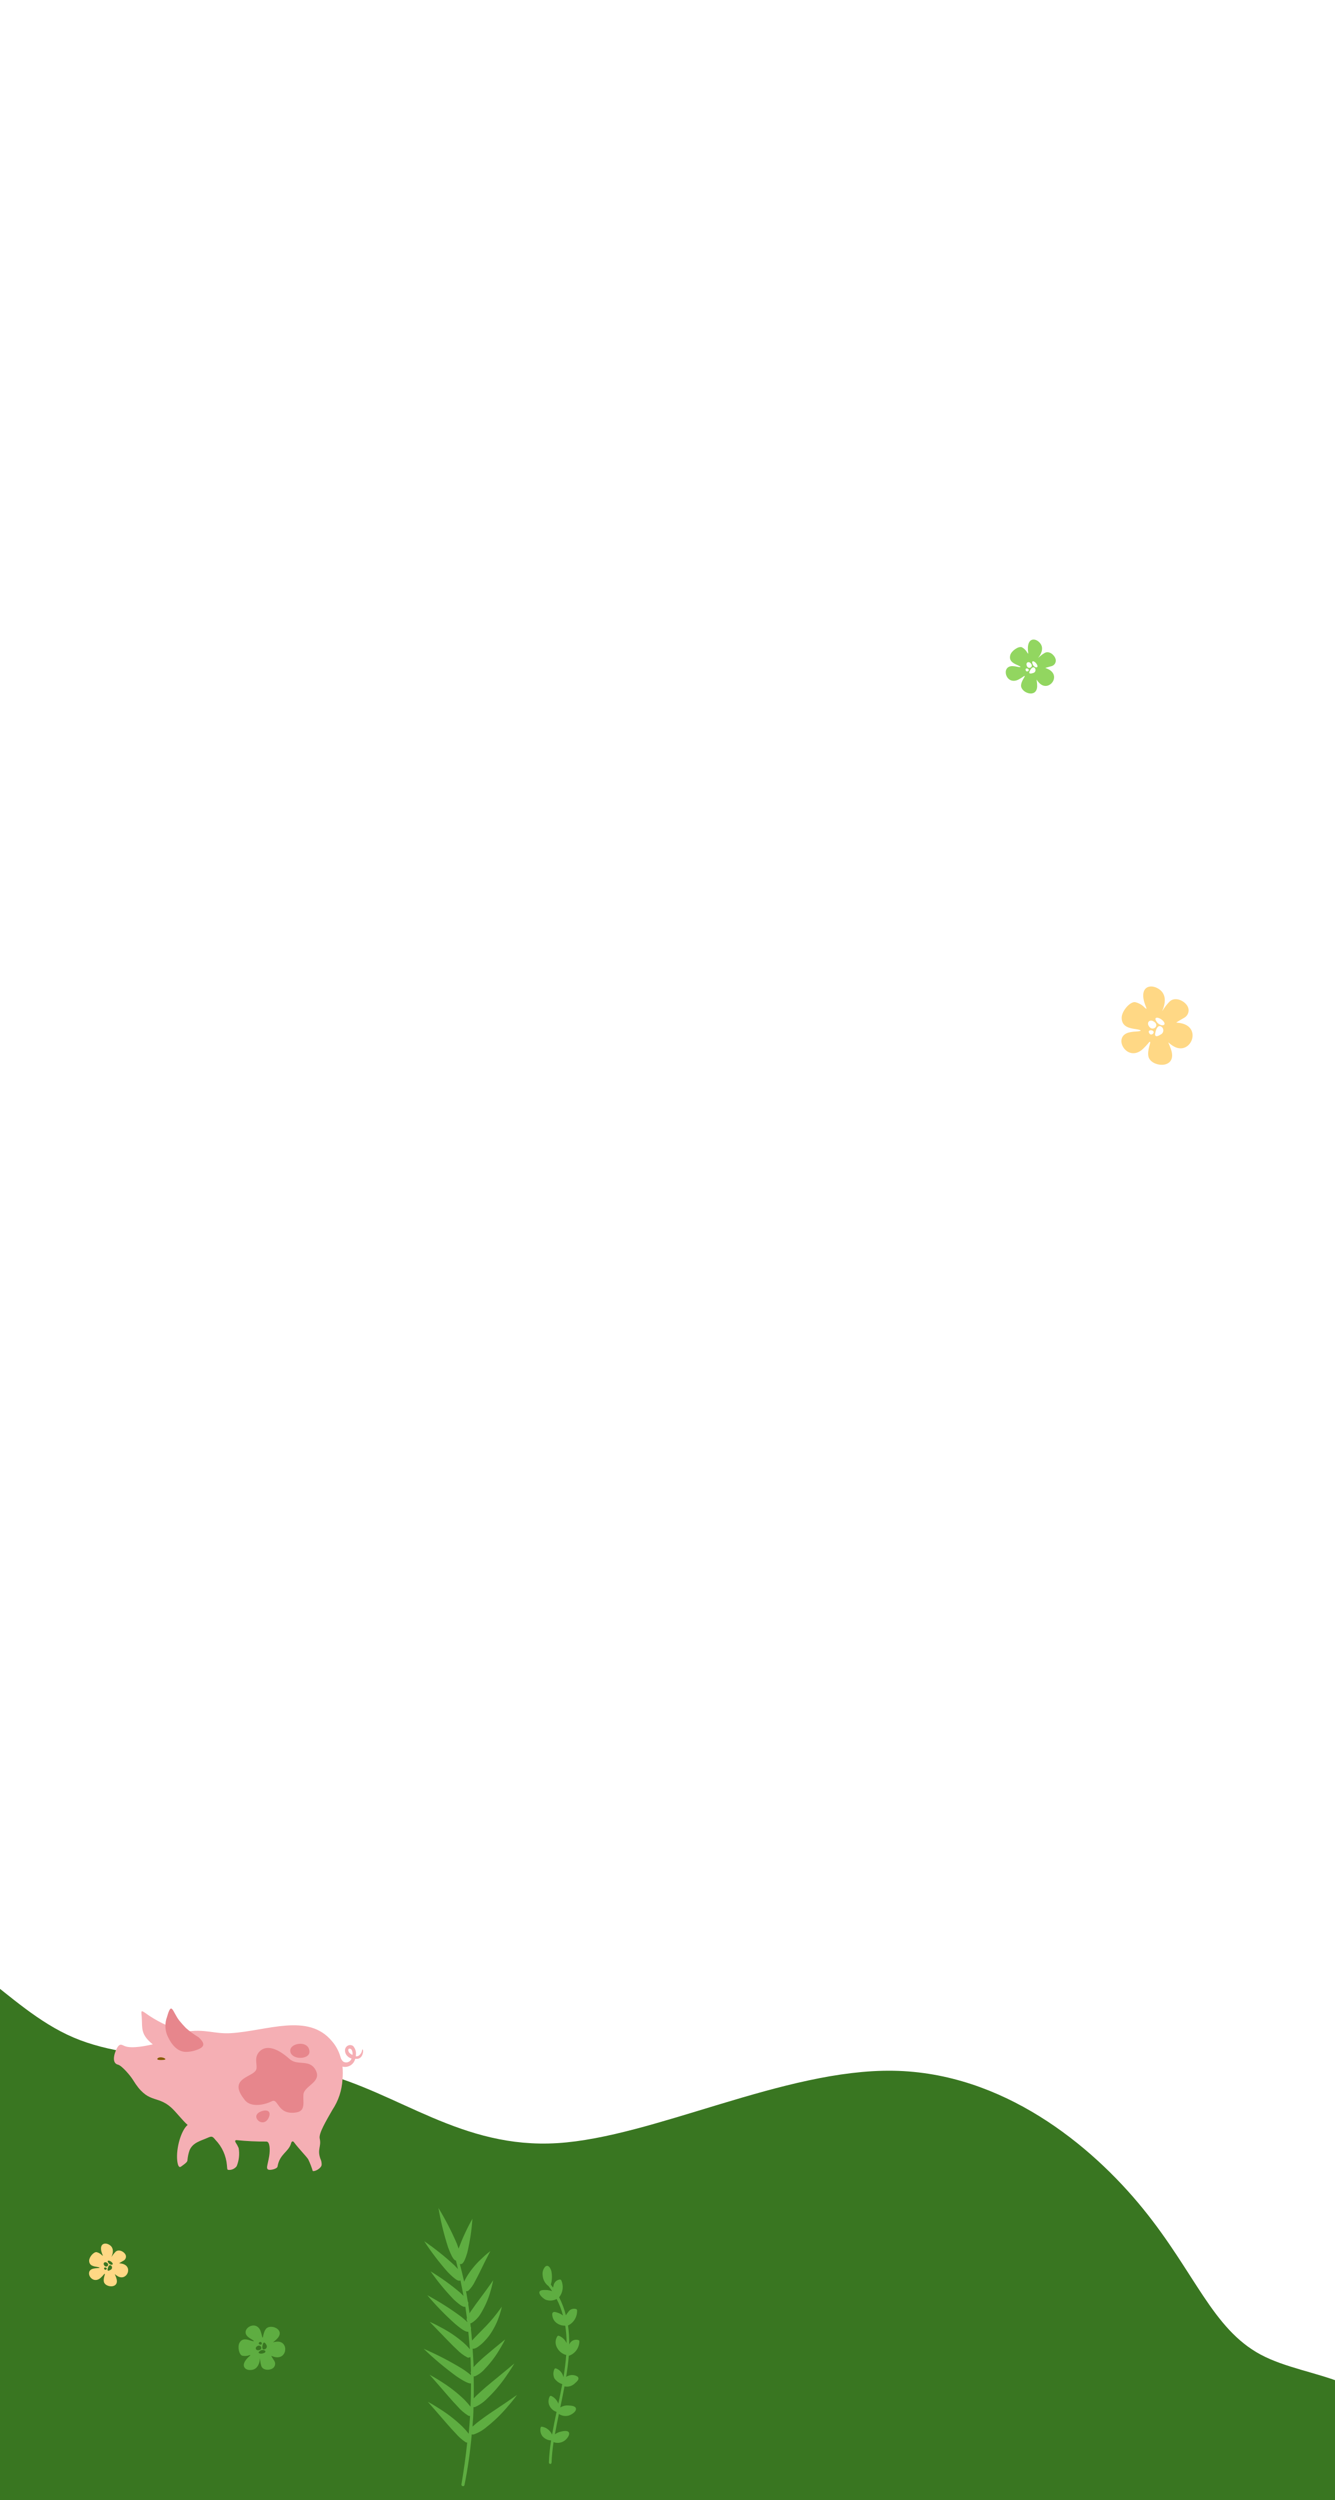<svg width="375" height="702" viewBox="0 0 375 702" fill="none" xmlns="http://www.w3.org/2000/svg">
<g filter="url(#filter0_d_182_12085)">
<path fill-rule="evenodd" clip-rule="evenodd" d="M20.641 588.129C40.197 596.472 67.438 592.183 89.806 597.925C112.175 603.666 129.637 619.469 156.606 617.789C183.575 616.109 220.281 596.953 250.948 597.466C281.615 597.979 306.44 618.2 321.067 636.207C335.695 654.215 340.558 669.889 354.107 677.167C367.656 684.444 389.905 682.828 390.308 702.217C390.71 721.606 369.204 761.8 326.862 786.525C284.52 811.25 221.445 820.344 176.979 828.214C132.513 836.084 107.281 842.782 78.934 836.141C50.587 829.5 19.748 809.605 -2.508 788.398C-24.764 767.191 -38.373 744.708 -56.573 713.183C-74.773 681.658 -97.959 641.08 -93.219 610.311C-88.479 579.541 -55.649 558.652 -33.315 558.694C-10.982 558.737 1.053 579.751 20.641 588.129Z" fill="#397621"/>
<path fill-rule="evenodd" clip-rule="evenodd" d="M128.014 699.305C126.455 697.701 124.562 695.451 122.979 693.632L120.175 690.412L121.253 691.023C121.913 691.406 122.836 691.956 123.854 692.626C126.031 694.016 128.063 695.62 129.92 697.414C130.54 698.035 131.12 698.695 131.658 699.389C131.813 697.725 131.945 696.062 132.041 694.398C131.851 694.42 131.658 694.382 131.49 694.29C130.372 693.581 129.366 692.71 128.505 691.705C126.959 690.101 125.065 687.851 123.483 686.031L120.666 682.812L121.745 683.422C122.416 683.805 123.339 684.356 124.358 685.026C126.533 686.418 128.564 688.022 130.423 689.814C131.041 690.445 131.625 691.108 132.173 691.801C132.269 689.622 132.305 687.444 132.305 685.253C131.777 685.337 130.747 684.954 128.301 683.326C125.027 680.944 121.919 678.34 119 675.534C122.721 677.141 126.326 679.005 129.788 681.112C130.663 681.67 131.5 682.285 132.293 682.955C132.293 682.8 132.293 682.644 132.293 682.488C132.244 682.388 132.219 682.277 132.219 682.165C132.219 682.053 132.244 681.943 132.293 681.842L132.221 679.771C132.221 679.125 132.221 678.479 132.113 677.82C132.001 677.929 131.857 678 131.702 678.023C131.548 678.047 131.39 678.022 131.25 677.952C130.176 677.381 129.201 676.641 128.361 675.762C126.839 674.373 124.993 672.386 123.435 670.795L120.69 667.958L121.733 668.437C122.368 668.748 123.267 669.191 124.25 669.741C126.359 670.869 128.337 672.225 130.147 673.787C130.81 674.361 131.423 674.99 131.981 675.666C131.861 674.022 131.717 672.382 131.55 670.747C131.046 670.866 130.135 670.471 127.954 668.64C125.114 666.12 122.462 663.395 120.019 660.489C123.361 662.282 126.566 664.318 129.608 666.581C130.315 667.156 130.866 667.635 131.274 668.03C131.274 667.958 131.274 667.886 131.274 667.814C131.183 667.721 131.118 667.606 131.086 667.48C131.055 667.353 131.057 667.221 131.094 667.096C131.104 667.014 131.124 666.934 131.154 666.857C131.01 665.815 130.866 664.774 130.711 663.733C130.231 663.876 129.44 663.541 127.45 661.686C125.078 659.234 122.905 656.596 120.954 653.798C123.882 655.569 126.664 657.57 129.272 659.783C129.632 660.118 129.931 660.417 130.195 660.681C129.931 659.232 129.644 657.784 129.344 656.348C128.865 656.623 128.146 656.408 125.808 654.038C123.38 651.307 121.16 648.399 119.168 645.336C122.185 647.396 125.042 649.681 127.714 652.17C128.074 652.541 128.373 652.865 128.637 653.164C128.457 652.35 128.277 651.536 128.086 650.77C127.57 650.71 126.971 650.004 125.868 647.06C124.7 643.443 123.795 639.747 123.159 636C125.136 639.247 126.879 642.631 128.373 646.126C128.553 646.605 128.697 647.024 128.817 647.407C129.891 644.517 131.189 641.716 132.7 639.028C132.489 642.235 132.008 645.418 131.262 648.544C130.339 651.644 129.788 651.871 129.176 651.74C129.608 653.379 130.003 655.031 130.375 656.695C130.555 656.3 130.795 655.833 131.106 655.294C132.207 653.489 133.55 651.842 135.098 650.399C135.805 649.705 136.476 649.13 136.955 648.723L137.747 648.101L137.279 648.987L136.164 651.177C135.289 652.924 134.295 655.067 133.42 656.623C132.965 657.586 132.344 658.461 131.586 659.208C131.491 659.285 131.38 659.337 131.261 659.362C131.143 659.387 131.02 659.384 130.902 659.352C131.082 660.298 131.25 661.255 131.394 662.213C131.477 662.331 131.534 662.467 131.558 662.609C131.583 662.752 131.576 662.899 131.538 663.038L131.897 665.564C132.113 665.205 132.377 664.798 132.712 664.367C133.755 662.823 135.277 660.884 136.452 659.244L137.95 657.15L138.538 656.288C138.538 656.288 138.466 656.671 138.322 657.317C138.178 657.964 137.962 658.837 137.651 659.831C137.014 661.938 136.099 663.95 134.93 665.815C134.313 666.824 133.467 667.673 132.461 668.293C132.356 668.358 132.236 668.395 132.113 668.401L132.221 669.37C132.276 669.465 132.31 669.571 132.32 669.681C132.33 669.79 132.317 669.901 132.281 670.005C132.401 671.082 132.497 672.159 132.592 673.236L132.724 673.081C133.084 672.674 133.587 672.159 134.247 671.477C134.906 670.795 135.697 670.017 136.488 669.191C137.279 668.365 138.046 667.503 138.705 666.701C139.365 665.899 139.904 665.133 140.336 664.583L140.971 663.697C140.971 663.697 140.887 664.092 140.719 664.762C140.482 665.648 140.193 666.519 139.856 667.371C139.419 668.475 138.89 669.54 138.274 670.555C137.673 671.55 136.965 672.477 136.164 673.32C135.611 673.913 135.001 674.45 134.342 674.924C134.006 675.184 133.624 675.379 133.216 675.498C133.066 675.533 132.91 675.533 132.76 675.498C132.856 676.935 132.94 678.359 133.012 679.795V680.693C133.336 680.322 133.767 679.867 134.33 679.329C135.661 678.024 137.591 676.468 139.125 675.175L141.906 672.901C141.906 672.901 141.738 673.248 141.426 673.823C141.115 674.397 140.671 675.187 140.132 676.061C139.002 677.923 137.667 679.654 136.152 681.22C135.406 682.089 134.477 682.784 133.432 683.255C133.309 683.283 133.182 683.283 133.06 683.255C133.06 685.325 133.12 687.396 133.06 689.467C133.515 688.976 134.175 688.341 135.098 687.504C136.8 685.948 139.185 684.068 141.091 682.477L144.483 679.664L143.824 680.753C143.404 681.423 142.805 682.357 142.074 683.386C140.561 685.585 138.826 687.623 136.896 689.467C135.927 690.466 134.781 691.278 133.515 691.86C133.352 691.924 133.174 691.945 133 691.92C133 693.74 132.856 695.571 132.724 697.39C133.51 696.679 134.334 696.011 135.193 695.391C137.039 694.003 139.592 692.351 141.654 690.963L145.25 688.485L144.483 689.502C144.003 690.137 143.284 690.999 142.493 691.896C140.771 693.935 138.847 695.796 136.752 697.45C135.697 698.372 134.477 699.087 133.156 699.557C132.948 699.642 132.716 699.642 132.509 699.557C132.103 704.339 131.422 709.095 130.471 713.8C130.363 714.351 129.524 714.147 129.62 713.597C130.283 709.695 130.823 705.793 131.238 701.891C131.092 701.883 130.95 701.847 130.818 701.783C129.771 701.093 128.827 700.259 128.014 699.305Z" fill="#5EAD41"/>
<path fill-rule="evenodd" clip-rule="evenodd" d="M154.922 707.65C155.008 705.655 155.202 703.666 155.503 701.693C155.556 701.757 155.626 701.803 155.705 701.826C156.212 701.974 156.746 702 157.265 701.901C157.784 701.802 158.273 701.582 158.694 701.257C159.192 700.857 160.117 699.816 159.82 699.077C159.524 698.338 158.006 698.677 157.448 698.823C156.875 698.953 156.337 699.209 155.871 699.574C156.203 697.672 156.594 695.747 156.998 693.81L157.116 693.919C157.523 694.166 157.975 694.324 158.445 694.383C158.915 694.441 159.391 694.399 159.844 694.258C160.497 694.052 161.86 693.253 161.789 692.381C161.718 691.509 160.2 691.485 159.583 691.46C158.809 691.409 158.039 691.604 157.377 692.017C157.792 690.056 158.196 688.094 158.563 686.12H158.67C159.192 686.214 159.729 686.176 160.233 686.009C160.738 685.842 161.195 685.552 161.564 685.164C162.05 684.728 162.916 684.037 162.252 683.359C161.889 683.125 161.478 682.977 161.051 682.926C160.624 682.876 160.191 682.925 159.785 683.069C159.52 683.142 159.268 683.256 159.038 683.408C159.358 681.434 159.619 679.46 159.773 677.511C160.627 677.234 161.374 676.689 161.909 675.955C162.443 675.22 162.737 674.333 162.75 673.418C162.746 673.352 162.724 673.289 162.686 673.235C162.648 673.181 162.596 673.14 162.537 673.115C162.029 672.931 161.472 672.955 160.982 673.181C160.491 673.406 160.105 673.816 159.903 674.326C159.923 672.531 159.804 670.737 159.548 668.961H159.643C160.41 668.573 161.05 667.966 161.486 667.214C161.921 666.462 162.134 665.596 162.098 664.723C162.091 664.649 162.065 664.577 162.021 664.517C161.977 664.457 161.917 664.411 161.849 664.384C161.454 664.254 161.029 664.256 160.636 664.392C160.243 664.527 159.903 664.787 159.666 665.135C159.398 665.443 159.164 665.78 158.966 666.14C158.516 664.386 157.876 662.688 157.057 661.078C157.583 660.429 157.92 659.643 158.031 658.809C158.142 657.974 158.022 657.125 157.686 656.356C157.647 656.274 157.586 656.206 157.51 656.159C157.435 656.111 157.347 656.087 157.259 656.089C156.824 656.133 156.416 656.322 156.096 656.626C155.777 656.93 155.565 657.333 155.491 657.773C155.491 657.954 155.385 658.148 155.337 658.354C155.147 658.079 154.946 657.801 154.732 657.518C155.08 656.306 155.133 655.026 154.886 653.789C154.709 653.038 154.092 651.73 153.155 652.469C152.865 652.792 152.649 653.177 152.524 653.596C152.398 654.015 152.367 654.457 152.431 654.891C152.463 655.49 152.627 656.075 152.91 656.601C153.193 657.127 153.589 657.581 154.068 657.93C154.436 658.402 154.78 658.887 155.1 659.371C154.557 659.161 153.984 659.046 153.404 659.032C152.87 659.032 151.613 658.935 151.506 659.674C151.399 660.412 152.692 661.551 153.392 661.805C153.878 661.968 154.391 662.029 154.9 661.986C155.409 661.942 155.905 661.794 156.357 661.551C157.119 663.029 157.719 664.589 158.148 666.201C157.71 665.858 157.216 665.595 156.689 665.426C156.144 665.232 155.278 664.905 155.124 665.716C155.104 666.173 155.187 666.629 155.366 667.049C155.545 667.468 155.815 667.841 156.156 668.138C156.888 668.764 157.823 669.088 158.777 669.046C159.023 670.673 159.15 672.316 159.156 673.963C158.941 673.479 158.632 673.044 158.249 672.684C157.866 672.325 157.416 672.047 156.926 671.868C156.863 671.858 156.798 671.866 156.738 671.889C156.677 671.912 156.624 671.951 156.583 672.001C156.301 672.418 156.128 672.901 156.08 673.406C156.032 673.91 156.111 674.418 156.31 674.883C156.538 675.435 156.88 675.931 157.315 676.334C157.749 676.738 158.264 677.04 158.824 677.22C158.898 677.238 158.975 677.238 159.05 677.22C158.907 679.303 158.623 681.422 158.279 683.541C158.167 682.981 157.918 682.46 157.555 682.026C157.192 681.592 156.727 681.259 156.203 681.059C156.159 681.039 156.113 681.028 156.065 681.027C156.017 681.026 155.97 681.035 155.926 681.053C155.881 681.071 155.841 681.098 155.807 681.132C155.773 681.166 155.747 681.207 155.729 681.252C155.542 681.658 155.445 682.1 155.445 682.548C155.445 682.996 155.542 683.438 155.729 683.844C156.272 684.615 157.046 685.185 157.935 685.466C157.603 687.295 157.223 689.099 156.832 690.952C156.477 689.991 155.765 689.212 154.851 688.784C154.776 688.754 154.695 688.75 154.618 688.772C154.54 688.794 154.472 688.84 154.424 688.905C154.24 689.253 154.126 689.634 154.089 690.027C154.052 690.421 154.094 690.817 154.21 691.194C154.379 691.664 154.647 692.09 154.995 692.442C155.344 692.794 155.764 693.062 156.227 693.228H156.345C155.883 695.384 155.444 697.527 155.076 699.646C154.821 699.067 154.429 698.561 153.937 698.172C153.445 697.784 152.867 697.525 152.253 697.418C152.174 697.403 152.091 697.417 152.02 697.457C151.949 697.496 151.893 697.56 151.862 697.636C151.766 698.051 151.759 698.482 151.841 698.9C151.923 699.318 152.092 699.713 152.336 700.058C152.634 700.41 152.997 700.697 153.404 700.905C153.811 701.113 154.254 701.237 154.709 701.269H154.803C154.475 703.317 154.265 705.383 154.175 707.457C154.175 707.929 154.886 708.05 154.898 707.566L154.922 707.65Z" fill="#5EAD41"/>
<path fill-rule="evenodd" clip-rule="evenodd" d="M73.776 672.387C73.924 672.387 73.986 670.81 74.716 669.941C75.954 668.449 80.063 670.051 78.021 672.51C77.439 673.207 76.635 673.733 76.672 673.733C77.075 673.618 77.49 673.548 77.909 673.525C81.338 673.451 80.682 679.151 76.672 677.695C76.028 677.463 76.164 677.463 76.474 678.025C76.635 678.307 76.87 678.637 77.08 678.979C77.276 679.319 77.335 679.719 77.246 680.1C77.156 680.481 76.925 680.815 76.598 681.034C75.595 681.682 73.8 681.585 73.392 680.349C73.234 679.827 73.13 679.29 73.083 678.747C72.835 676.643 73.627 681.585 70.199 681.499C68.763 681.499 67.649 680.276 69.308 678.38C69.549 678.102 69.809 677.84 70.088 677.597C70.447 677.292 70.459 677.231 69.989 677.365C69.357 677.589 68.674 677.627 68.021 677.475C67.154 677.157 66.684 675.029 67.241 673.916C68.045 672.387 69.518 672.938 70.446 673.243C71.375 673.549 71.684 673.464 70.669 672.877C70.325 672.685 69.998 672.464 69.692 672.216C67.216 670.137 71.944 667.079 73.219 670.626C73.528 671.495 73.627 672.351 73.726 672.351L73.776 672.387ZM72.81 673.757C72.39 674.087 73.021 674.515 73.392 674.332C73.763 674.149 73.392 673.256 72.81 673.757ZM74.815 674.43C74.419 673.72 74.023 673.439 73.776 674.43C73.615 675.078 73.565 675.983 74.444 675.653C74.557 675.605 74.659 675.533 74.741 675.442C74.823 675.351 74.884 675.244 74.919 675.127C74.955 675.01 74.964 674.888 74.946 674.767C74.928 674.647 74.883 674.531 74.815 674.43ZM72.402 674.723C71.536 675.115 71.771 675.946 72.464 675.946C73.986 675.946 73.429 674.259 72.402 674.723ZM73.12 676.13C71.981 676.692 73.12 677.157 74.135 676.741C75.15 676.325 74.172 675.543 73.12 676.056V676.13Z" fill="#5EAD41"/>
<path fill-rule="evenodd" clip-rule="evenodd" d="M95.594 593.417C95.691 593.992 95.98 594.517 96.412 594.902C96.61 595.022 96.831 595.098 97.06 595.124C97.289 595.15 97.522 595.125 97.74 595.052C97.96 594.979 98.16 594.859 98.33 594.699C98.499 594.54 98.633 594.346 98.722 594.13C98.722 594.04 98.809 594.055 98.722 594.026C98.302 593.909 97.919 593.684 97.611 593.372C97.346 593.128 97.146 592.821 97.029 592.479C96.911 592.136 96.88 591.769 96.938 591.411C96.99 591.177 97.096 590.96 97.249 590.777C97.401 590.594 97.594 590.451 97.812 590.361C98.031 590.27 98.267 590.235 98.502 590.257C98.737 590.28 98.962 590.36 99.16 590.49C99.482 590.837 99.722 591.254 99.861 591.71C100 592.166 100.036 592.648 99.964 593.119C99.957 593.218 99.957 593.318 99.964 593.417H100.066C100.331 593.435 100.593 593.362 100.812 593.209C101.173 592.939 101.448 592.567 101.601 592.139C101.718 591.753 101.703 591.485 101.776 591.456C101.849 591.426 102.039 591.649 101.995 592.124C101.922 592.867 101.528 594.011 100.402 594.115C100.217 594.13 100.032 594.13 99.847 594.115C99.847 594.115 99.847 594.115 99.774 594.115C99.683 594.498 99.519 594.858 99.29 595.176C99.061 595.494 98.772 595.762 98.44 595.965C98.108 596.168 97.74 596.302 97.357 596.36C96.974 596.417 96.583 596.396 96.207 596.299C96.31 597.5 96.31 598.707 96.207 599.908C96.042 602.964 95.062 605.917 93.372 608.45C91.618 611.526 89.47 615.091 89.806 616.502C90.332 618.716 89.06 619.473 89.981 622.132C90.254 622.684 90.38 623.299 90.347 623.915C90.215 624.896 88.359 625.876 87.847 625.609C87.511 624.474 87.081 623.371 86.561 622.311C86.006 621.449 83.974 619.414 82.6 617.572C82.249 617.096 81.913 617.29 81.767 617.824C81.124 620.261 78.537 620.795 77.952 624.39C77.879 624.836 76.797 625.267 75.833 625.297C74.868 625.326 74.941 624.658 75.131 623.811C75.321 622.964 75.497 622.147 75.614 621.449C75.921 619.562 75.789 617.319 74.824 617.349C72.032 617.37 69.242 617.236 66.464 616.948C65.996 616.948 65.982 617.23 66.186 617.601C66.517 618.093 66.801 618.615 67.034 619.161C67.337 620.884 67.144 622.658 66.479 624.272C66.213 624.624 65.866 624.903 65.468 625.084C65.07 625.266 64.634 625.344 64.198 625.312C63.76 625.312 63.833 624.925 63.745 624.004C63.517 621.303 62.363 618.77 60.486 616.844C59.667 615.834 59.477 615.789 58.323 616.294C56.423 617.156 54.216 617.572 53.251 619.77C52.939 620.678 52.737 621.621 52.652 622.578C52.652 623.009 52.301 623.365 50.84 624.39C50.284 624.792 49.933 624.049 49.787 622.727C49.407 619.221 50.898 614.14 52.71 612.684C51.249 611.436 49.436 608.985 48.019 607.737C43.97 604.172 41.558 606.965 37.32 599.983C36.691 598.958 34.279 596.031 33.125 595.749C30.962 595.214 32.467 591.589 33.125 590.683C33.783 589.777 34.236 590.223 35.054 590.549C37.086 591.366 41.456 590.371 42.918 590.059C39.498 587.311 39.994 585.602 39.834 582.839C39.834 581.948 39.571 580.908 39.834 580.774C40.097 580.641 41.149 581.517 42.041 582.097C45.108 584.104 48.467 585.608 51.994 586.553C57.548 585.588 60.179 587.207 64.885 586.91C75.117 586.256 86.532 581.146 93.211 589.123C94.295 590.359 95.103 591.818 95.579 593.402L95.594 593.417ZM99.014 593.075C99.096 592.567 99.014 592.046 98.78 591.589C98.4 591.04 97.494 591.099 97.961 592.198C98.221 592.574 98.588 592.86 99.014 593.015V593.075Z" fill="#F5AFB4"/>
<path fill-rule="evenodd" clip-rule="evenodd" d="M46.923 587.406C46.302 585.767 46.302 583.977 46.923 582.338C48.207 577.756 48.451 580.906 50.346 583.354C50.945 584.1 51.582 584.816 52.257 585.502C53.348 586.455 54.53 587.313 55.788 588.065C57.744 589.883 57.698 590.929 54.504 591.859C53.773 592.057 53.017 592.163 52.257 592.174C49.521 592.174 47.84 589.54 46.923 587.406Z" fill="#E7868C"/>
<path fill-rule="evenodd" clip-rule="evenodd" d="M45.275 594.457C44.5 594.457 43.932 594.347 44.277 593.988C44.621 593.629 45.378 593.62 45.997 593.859C46.926 594.273 46.324 594.457 45.275 594.457Z" fill="#845B00"/>
<path fill-rule="evenodd" clip-rule="evenodd" d="M75.522 610.534C74.749 612.364 73.217 612.174 72.458 611.383C71.7 610.592 71.7 609.347 73.727 608.747C75.186 608.337 76.193 608.952 75.522 610.534ZM72.035 596.927C71.758 598.392 68.811 598.919 67.557 600.501C66.638 601.643 66.74 603.137 68.753 605.686C70.547 607.956 74.501 606.974 76.382 606.022C78.264 605.07 77.841 610.065 83.297 609.157C85.966 608.717 85.047 606.11 85.237 604.133C85.456 601.658 90.416 600.72 88.709 597.366C87.002 594.012 83.618 596.224 81.328 594.159C80.51 593.415 79.626 592.748 78.687 592.167C76.47 590.848 74.559 590.702 73.231 591.757C71.16 593.485 72.312 595.535 72.035 596.927ZM86.929 592.137C86.929 594.305 82.232 594.481 81.59 592.269C80.832 589.677 86.856 588.622 86.929 592.137Z" fill="#E7868C"/>
<path fill-rule="evenodd" clip-rule="evenodd" d="M29.447 654.497C29.561 654.557 28.969 655.77 29.177 656.723C29.53 658.338 33.333 658.729 32.782 656.061C32.605 655.299 32.211 654.587 32.263 654.567C32.532 654.823 32.836 655.042 33.167 655.219C35.795 656.603 37.603 652.039 33.904 651.578C33.302 651.507 33.416 651.578 33.904 651.257C34.133 651.106 34.455 650.946 34.756 650.765C35.048 650.585 35.258 650.304 35.343 649.98C35.428 649.656 35.382 649.312 35.213 649.02C34.704 648.137 33.281 647.525 32.46 648.298C32.122 648.636 31.819 649.006 31.556 649.401C30.517 650.896 33.135 647.455 30.444 646.201C29.312 645.67 27.971 646.141 28.481 648.207C28.561 648.511 28.661 648.809 28.782 649.1C28.938 649.471 28.917 649.521 28.605 649.241C28.206 648.826 27.689 648.533 27.119 648.398C26.319 648.308 25.041 649.772 25.041 650.795C25.041 652.26 26.413 652.41 27.265 652.541C28.117 652.671 28.304 652.842 27.265 652.902C26.915 652.913 26.567 652.956 26.226 653.032C23.473 653.654 25.883 657.786 28.304 655.59C28.886 655.058 29.343 654.446 29.343 654.486L29.447 654.497ZM29.26 653.082C29.062 652.661 29.727 652.591 29.946 652.872C30.164 653.152 29.53 653.694 29.26 653.082ZM31.078 653.353C30.496 653.734 30.039 653.794 30.268 652.972C30.392 652.42 30.725 651.718 31.307 652.27C31.377 652.351 31.427 652.446 31.454 652.548C31.482 652.651 31.485 652.758 31.464 652.861C31.443 652.965 31.399 653.063 31.334 653.148C31.269 653.233 31.185 653.303 31.088 653.353H31.078ZM29.322 652.19C28.813 651.558 29.322 651.036 29.873 651.297C31.057 651.869 29.935 652.952 29.322 652.19ZM30.455 651.407C29.8 650.535 30.912 650.645 31.494 651.337C32.076 652.029 31.057 652.23 30.434 651.407H30.455Z" fill="#FFD885"/>
<path fill-rule="evenodd" clip-rule="evenodd" d="M323.085 308.577C323.293 308.687 322.216 310.912 322.594 312.659C323.236 315.62 330.151 316.337 329.149 311.446C328.828 310.048 328.11 308.742 328.205 308.706C328.694 309.175 329.247 309.577 329.848 309.901C334.628 312.439 337.915 304.072 331.19 303.226C330.094 303.097 330.302 303.226 331.19 302.637C331.605 302.361 332.191 302.067 332.739 301.736C333.27 301.406 333.651 300.891 333.806 300.297C333.96 299.702 333.876 299.073 333.57 298.537C332.644 296.918 330.056 295.797 328.564 297.213C327.949 297.833 327.399 298.51 326.92 299.235C325.031 301.975 329.792 295.668 324.899 293.369C322.84 292.395 320.403 293.259 321.328 297.047C321.474 297.604 321.657 298.15 321.876 298.684C322.16 299.364 322.122 299.456 321.555 298.941C320.829 298.18 319.89 297.643 318.854 297.396C317.399 297.231 315.075 299.916 315.075 301.791C315.075 304.476 317.569 304.752 319.118 304.991C320.667 305.23 321.007 305.543 319.118 305.653C318.482 305.673 317.849 305.753 317.229 305.892C312.223 307.032 316.605 314.609 321.007 310.581C322.065 309.607 322.896 308.485 322.896 308.559L323.085 308.577ZM322.745 305.984C322.386 305.212 323.595 305.083 323.992 305.598C324.389 306.113 323.236 307.106 322.745 305.984ZM326.051 306.481C324.993 307.179 324.162 307.29 324.578 305.782C324.804 304.77 325.409 303.483 326.467 304.495C326.594 304.643 326.686 304.818 326.735 305.006C326.785 305.193 326.791 305.389 326.753 305.579C326.715 305.769 326.634 305.949 326.516 306.105C326.398 306.261 326.245 306.389 326.07 306.481H326.051ZM322.859 304.347C321.933 303.189 322.859 302.233 323.86 302.711C326.013 303.759 323.973 305.745 322.859 304.347ZM324.918 302.913C323.728 301.313 325.749 301.516 326.807 302.784C327.865 304.053 326.013 304.421 324.88 302.913H324.918Z" fill="#FFD885"/>
<path fill-rule="evenodd" clip-rule="evenodd" d="M287.853 205.848C287.97 205.957 286.87 207.231 286.81 208.447C286.711 210.508 291.133 212.199 291.337 208.804C291.372 207.828 291.13 206.842 291.198 206.835C291.438 207.23 291.731 207.592 292.069 207.911C294.766 210.423 298.403 205.498 294.128 203.756C293.43 203.478 293.544 203.599 294.232 203.369C294.554 203.261 294.991 203.17 295.41 203.049C295.817 202.925 296.159 202.654 296.365 202.29C296.572 201.926 296.627 201.497 296.521 201.091C296.197 199.863 294.692 198.669 293.461 199.337C292.947 199.637 292.465 199.986 292.023 200.378C290.297 201.848 294.541 198.537 291.727 196.162C290.544 195.158 288.788 195.297 288.73 197.953C288.727 198.345 288.751 198.736 288.802 199.126C288.868 199.624 288.827 199.677 288.545 199.239C288.201 198.61 287.678 198.091 287.04 197.746C286.112 197.381 284.11 198.738 283.78 199.972C283.306 201.738 284.898 202.359 285.875 202.789C286.852 203.22 287.021 203.485 285.758 203.225C285.336 203.126 284.906 203.067 284.473 203.049C280.979 202.917 282.527 208.674 286.133 206.8C287 206.345 287.745 205.754 287.732 205.802L287.853 205.848ZM288.086 204.082C287.986 203.511 288.804 203.639 288.975 204.048C289.145 204.456 288.212 204.907 288.086 204.082ZM290.174 204.991C289.355 205.265 288.788 205.191 289.328 204.272C289.655 203.647 290.28 202.906 290.797 203.758C290.855 203.878 290.884 204.009 290.884 204.142C290.883 204.274 290.853 204.404 290.794 204.522C290.736 204.64 290.651 204.744 290.546 204.826C290.44 204.908 290.318 204.965 290.186 204.995L290.174 204.991ZM288.449 203.025C288.045 202.1 288.822 201.634 289.397 202.125C290.629 203.194 288.936 204.141 288.449 203.025ZM290.057 202.445C289.556 201.182 290.85 201.672 291.322 202.693C291.795 203.714 290.512 203.63 290.032 202.438L290.057 202.445Z" fill="#92D660"/>
</g>
<defs>
<filter id="filter0_d_182_12085" x="-227.844" y="-150" width="752.156" height="1106.85" filterUnits="userSpaceOnUse" color-interpolation-filters="sRGB">
<feFlood flood-opacity="0" result="BackgroundImageFix"/>
<feColorMatrix in="SourceAlpha" type="matrix" values="0 0 0 0 0 0 0 0 0 0 0 0 0 0 0 0 0 0 127 0" result="hardAlpha"/>
<feOffset dy="-16"/>
<feGaussianBlur stdDeviation="67"/>
<feComposite in2="hardAlpha" operator="out"/>
<feColorMatrix type="matrix" values="0 0 0 0 0.083 0 0 0 0 0.192 0 0 0 0 0.04 0 0 0 0.1 0"/>
<feBlend mode="normal" in2="BackgroundImageFix" result="effect1_dropShadow_182_12085"/>
<feBlend mode="normal" in="SourceGraphic" in2="effect1_dropShadow_182_12085" result="shape"/>
</filter>
</defs>
</svg>
